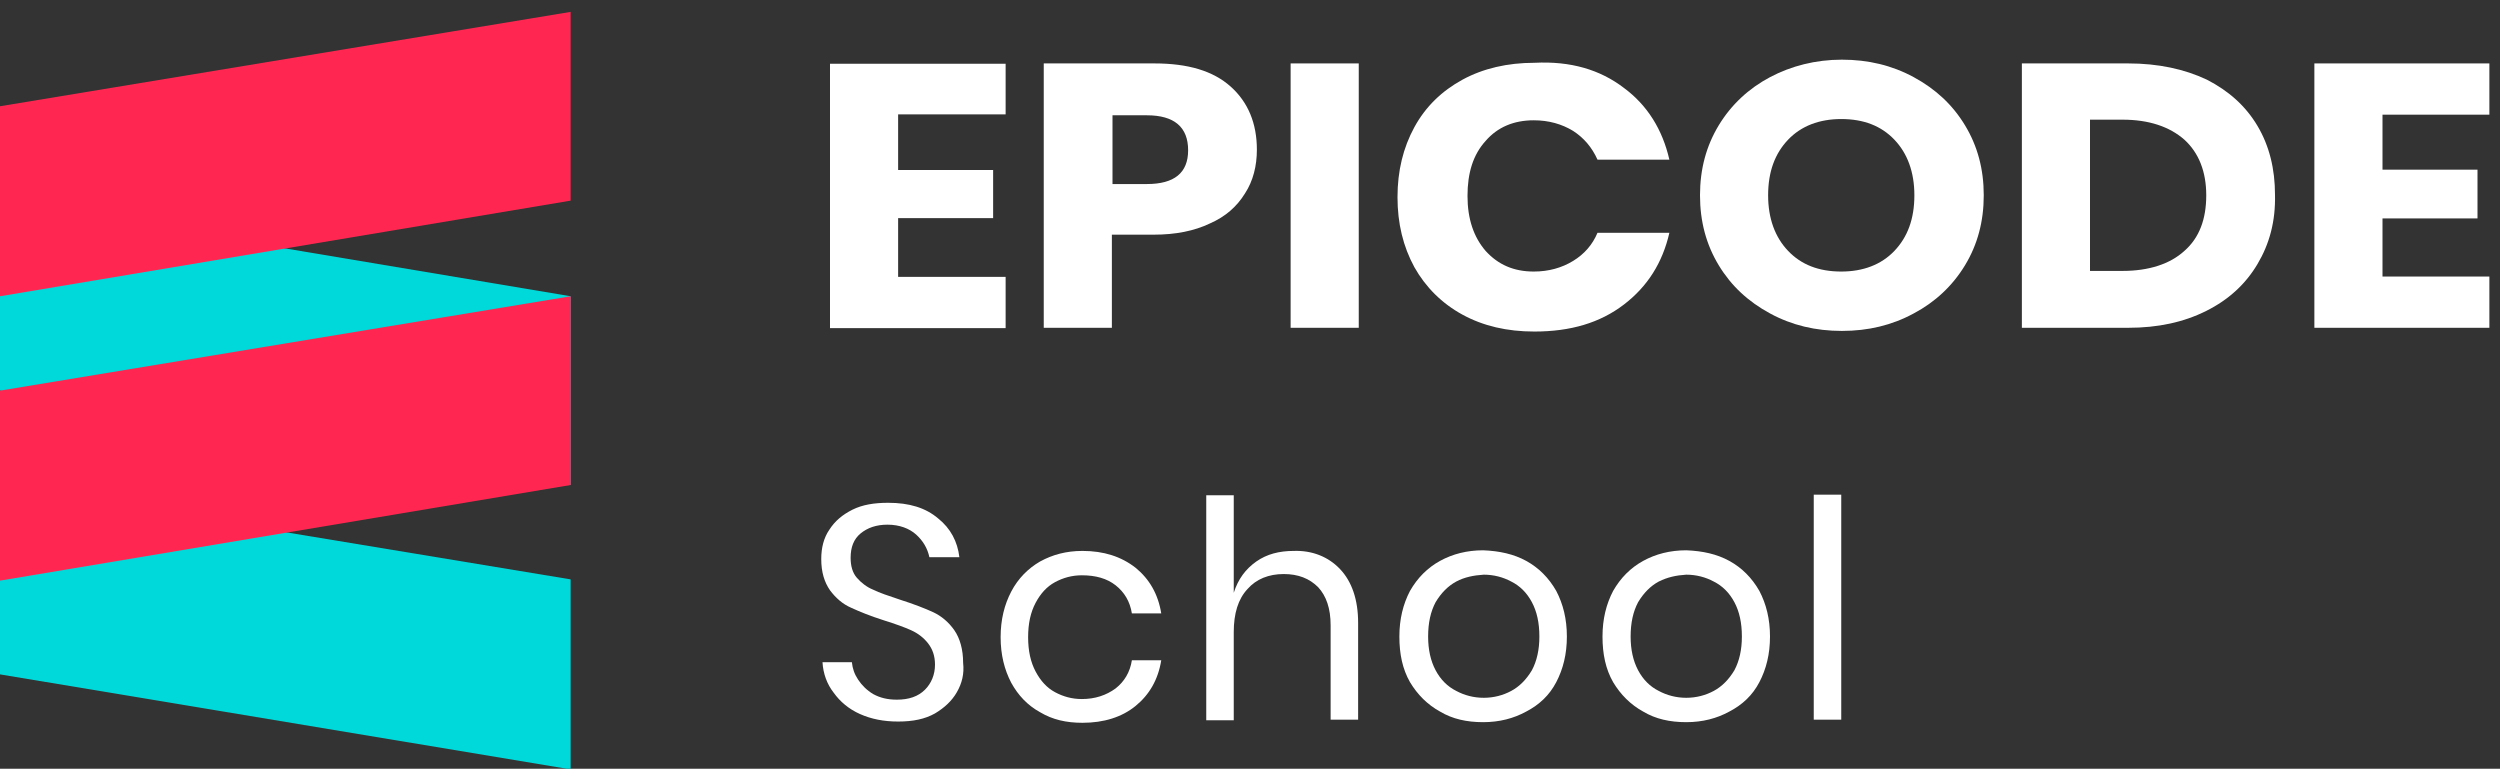 <?xml version="1.0" encoding="utf-8"?>
<!-- Generator: Adobe Illustrator 27.0.0, SVG Export Plug-In . SVG Version: 6.00 Build 0)  -->
<svg version="1.1" id="Livello_1" xmlns="http://www.w3.org/2000/svg" xmlns:xlink="http://www.w3.org/1999/xlink" x="0px" y="0px"
	 viewBox="0 0 400 123" style="enable-background:new 0 0 400 123;" xml:space="preserve">
<rect x="0" y="0" width="400" height="123" fill="#333333" stroke="none"/>
<style type="text/css">
	.st0{fill-rule:evenodd;clip-rule:evenodd;fill:#00D9DA;}
	.st1{fill-rule:evenodd;clip-rule:evenodd;fill:#FF2751;}
	.st2{fill-rule:evenodd;clip-rule:evenodd;fill:#FFFFFF;}
</style>
<g id="ES_Orizz_Color">
	<g id="Group-21" transform="translate(0, 1)">
		<polygon id="Fill-1" class="st0" points="0,61.5 91.3,76.6 91.3,46.4 0,31.1 		"/>
		<polygon id="Fill-2" class="st1" points="91.3,0.9 0,16 0,46.4 91.3,31.1 		"/>
		<polygon id="Fill-3" class="st0" points="0,106.9 91.3,122.1 91.3,91.7 0,76.6 		"/>
		<polygon id="Fill-4" class="st1" points="0,61.5 0,91.9 91.3,76.6 91.3,46.4 		"/>
		<polygon id="Fill-5" class="st2" points="143.7,17.3 143.7,26.2 158.9,26.2 158.9,33.9 143.7,33.9 143.7,43.3 160.9,43.3 
			160.9,51.5 132.8,51.5 132.8,9.2 160.9,9.2 160.9,17.3 		"/>
		<g id="Group-20" transform="translate(131, 7.647)">
			<path id="Fill-6" class="st2" d="M59.1,15.4c0-3.7-2.2-5.6-6.6-5.6h-5.5v11h5.5C56.9,20.8,59.1,19,59.1,15.4L59.1,15.4z M46.9,29
				v14.8H36V1.5h17.7c5.4,0,9.4,1.2,12.2,3.7c2.8,2.5,4.2,5.9,4.2,10.1c0,2.6-0.6,5-1.9,7c-1.3,2.1-3.1,3.7-5.6,4.8
				c-2.5,1.2-5.5,1.8-9,1.8H46.9z"/>
			<polygon id="Fill-8" class="st2" points="75.5,43.8 86.4,43.8 86.4,1.5 75.5,1.5 			"/>
			<path id="Fill-10" class="st2" d="M128.8,5.4c3.8,2.8,6.2,6.7,7.3,11.5h-11.5c-0.9-2-2.2-3.5-3.9-4.6c-1.8-1.1-3.9-1.7-6.3-1.7
				c-3.2,0-5.8,1.1-7.7,3.3c-2,2.2-2.9,5.1-2.9,8.8c0,3.7,1,6.6,2.9,8.8c2,2.2,4.5,3.3,7.7,3.3c2.4,0,4.5-0.6,6.3-1.7
				c1.8-1.1,3.1-2.6,3.9-4.5h11.5c-1.1,4.8-3.5,8.6-7.3,11.5c-3.8,2.9-8.5,4.3-14.3,4.3c-4.4,0-8.2-0.9-11.5-2.7
				c-3.3-1.8-5.9-4.4-7.7-7.6c-1.8-3.3-2.7-7-2.7-11.2s0.9-7.9,2.7-11.2c1.8-3.3,4.4-5.8,7.7-7.6c3.3-1.8,7.2-2.7,11.5-2.7
				C120.3,1.1,125,2.5,128.8,5.4"/>
			<path id="Fill-11" class="st2" d="M155.1,13.7c-2.1,2.2-3.2,5.1-3.2,8.9c0,3.7,1.1,6.7,3.2,8.9c2.1,2.2,4.9,3.3,8.5,3.3
				c3.5,0,6.4-1.1,8.5-3.3c2.1-2.2,3.2-5.1,3.2-8.9c0-3.7-1.1-6.7-3.2-8.9s-4.9-3.3-8.5-3.3C160.1,10.4,157.2,11.5,155.1,13.7
				 M175.2,3.7c3.5,1.9,6.2,4.4,8.2,7.7c2,3.3,3,7,3,11.2s-1,7.9-3,11.2c-2,3.3-4.8,5.9-8.2,7.7c-3.5,1.9-7.3,2.8-11.5,2.8
				c-4.2,0-8-0.9-11.5-2.8c-3.5-1.9-6.2-4.4-8.2-7.7c-2-3.3-3-7-3-11.2s1-7.9,3-11.2c2-3.3,4.8-5.9,8.2-7.7s7.3-2.8,11.5-2.8
				C167.9,0.9,171.7,1.8,175.2,3.7"/>
			<path id="Fill-12" class="st2" d="M218.5,31.5c2.4-2.1,3.5-5.1,3.5-8.9c0-3.8-1.2-6.8-3.5-8.9c-2.4-2.1-5.7-3.2-9.9-3.2h-5.2
				v24.2h5.2C212.8,34.7,216.2,33.6,218.5,31.5 M230.2,33.6c-1.9,3.2-4.6,5.7-8.2,7.5s-7.7,2.7-12.5,2.7h-17V1.5h17
				c4.8,0,9,0.9,12.6,2.6c3.5,1.8,6.2,4.2,8.1,7.4c1.9,3.2,2.8,6.9,2.8,11C233.1,26.8,232.1,30.4,230.2,33.6"/>
			<polygon id="Fill-13" class="st2" points="250.2,9.7 250.2,18.5 265.4,18.5 265.4,26.3 250.2,26.3 250.2,35.6 267.3,35.6 
				267.3,43.8 239.3,43.8 239.3,1.5 267.3,1.5 267.3,9.7 			"/>
			<path id="Fill-14" class="st2" d="M22.1,102.1c-0.8,1.4-2,2.5-3.5,3.4c-1.6,0.9-3.5,1.3-5.9,1.3c-2.3,0-4.3-0.4-6.1-1.2
				c-1.8-0.8-3.2-2-4.2-3.4c-1.1-1.4-1.7-3.1-1.8-4.9h4.7c0.1,1,0.4,1.9,1,2.8c0.6,0.9,1.4,1.7,2.4,2.3c1.1,0.6,2.3,0.9,3.8,0.9
				c1.9,0,3.4-0.5,4.5-1.6c1-1,1.6-2.4,1.6-4c0-1.4-0.4-2.5-1.1-3.4c-0.7-0.9-1.6-1.6-2.7-2.1c-1.1-0.5-2.5-1-4.4-1.6
				c-2.2-0.7-3.9-1.4-5.2-2C3.8,88,2.7,87,1.8,85.8c-0.9-1.3-1.4-2.9-1.4-5c0-1.8,0.4-3.4,1.3-4.7c0.9-1.4,2.1-2.4,3.7-3.2
				s3.5-1.1,5.7-1.1c3.4,0,6,0.8,8,2.5c2,1.6,3.1,3.7,3.4,6.2h-4.8c-0.3-1.4-1-2.6-2.1-3.6s-2.7-1.6-4.6-1.6c-1.8,0-3.2,0.5-4.3,1.4
				c-1.1,0.9-1.6,2.2-1.6,3.9c0,1.3,0.3,2.4,1,3.2c0.7,0.8,1.6,1.5,2.6,1.9c1,0.5,2.5,1,4.3,1.6c2.2,0.7,4,1.4,5.3,2
				c1.3,0.6,2.5,1.6,3.4,2.9c0.9,1.3,1.4,3.1,1.4,5.2C23.3,99.2,22.9,100.7,22.1,102.1"/>
			<path id="Fill-15" class="st2" d="M50.7,82.2c2.2,1.8,3.6,4.2,4.1,7.3h-4.7c-0.3-1.9-1.2-3.4-2.6-4.5c-1.4-1.1-3.2-1.6-5.4-1.6
				c-1.6,0-3,0.4-4.3,1.1c-1.3,0.7-2.3,1.8-3.1,3.3c-0.8,1.5-1.2,3.3-1.2,5.5c0,2.2,0.4,4,1.2,5.5c0.8,1.5,1.8,2.6,3.1,3.3
				c1.3,0.7,2.7,1.1,4.3,1.1c2.1,0,3.9-0.6,5.4-1.7c1.4-1.1,2.3-2.6,2.6-4.5h4.7c-0.5,3.1-1.9,5.5-4.1,7.3c-2.2,1.8-5.1,2.7-8.5,2.7
				c-2.6,0-4.8-0.5-6.8-1.7c-2-1.1-3.5-2.7-4.6-4.7c-1.1-2.1-1.7-4.5-1.7-7.3c0-2.8,0.6-5.2,1.7-7.3c1.1-2.1,2.7-3.7,4.6-4.8
				c2-1.1,4.2-1.7,6.8-1.7C45.6,79.5,48.4,80.4,50.7,82.2"/>
			<path id="Fill-16" class="st2" d="M83.4,82.4c1.9,2,2.9,4.9,2.9,8.6v15.5h-4.4V91.4c0-2.7-0.7-4.7-2-6.1
				c-1.4-1.4-3.2-2.1-5.5-2.1c-2.4,0-4.4,0.8-5.8,2.4c-1.5,1.6-2.2,3.9-2.2,6.9v14.1h-4.4v-36h4.4v15.6c0.7-2.2,1.9-3.8,3.6-5
				c1.7-1.2,3.7-1.7,6-1.7C78.9,79.4,81.5,80.4,83.4,82.4"/>
			<path id="Fill-17" class="st2" d="M102,84.4c-1.3,0.7-2.4,1.8-3.3,3.3c-0.8,1.5-1.2,3.3-1.2,5.5c0,2.1,0.4,3.9,1.2,5.4
				c0.8,1.5,1.9,2.6,3.3,3.3c1.3,0.7,2.8,1.1,4.4,1.1c1.6,0,3.1-0.4,4.4-1.1c1.3-0.7,2.4-1.8,3.3-3.3c0.8-1.5,1.2-3.3,1.2-5.4
				c0-2.2-0.4-4-1.2-5.5c-0.8-1.5-1.9-2.6-3.3-3.3c-1.3-0.7-2.8-1.1-4.4-1.1C104.8,83.4,103.3,83.7,102,84.4 M113.2,81.1
				c2,1.1,3.6,2.7,4.8,4.8c1.1,2.1,1.7,4.5,1.7,7.3c0,2.8-0.6,5.2-1.7,7.3c-1.1,2.1-2.7,3.6-4.8,4.7c-2,1.1-4.3,1.7-6.9,1.7
				c-2.6,0-4.9-0.5-6.9-1.7c-2-1.1-3.6-2.7-4.8-4.7c-1.2-2.1-1.7-4.5-1.7-7.3c0-2.8,0.6-5.2,1.7-7.3c1.2-2.1,2.8-3.7,4.8-4.8
				c2-1.1,4.3-1.7,6.9-1.7C108.9,79.5,111.2,80,113.2,81.1"/>
			<path id="Fill-18" class="st2" d="M134.4,84.4c-1.3,0.7-2.4,1.8-3.3,3.3c-0.8,1.5-1.2,3.3-1.2,5.5c0,2.1,0.4,3.9,1.2,5.4
				c0.8,1.5,1.9,2.6,3.3,3.3c1.3,0.7,2.8,1.1,4.4,1.1c1.6,0,3.1-0.4,4.4-1.1c1.3-0.7,2.4-1.8,3.3-3.3c0.8-1.5,1.2-3.3,1.2-5.4
				c0-2.2-0.4-4-1.2-5.5c-0.8-1.5-1.9-2.6-3.3-3.3c-1.3-0.7-2.8-1.1-4.4-1.1C137.2,83.4,135.8,83.7,134.4,84.4 M145.7,81.1
				c2,1.1,3.6,2.7,4.8,4.8c1.1,2.1,1.7,4.5,1.7,7.3c0,2.8-0.6,5.2-1.7,7.3c-1.1,2.1-2.7,3.6-4.8,4.7c-2,1.1-4.3,1.7-6.9,1.7
				c-2.6,0-4.9-0.5-6.9-1.7c-2-1.1-3.6-2.7-4.8-4.7c-1.2-2.1-1.7-4.5-1.7-7.3c0-2.8,0.6-5.2,1.7-7.3c1.2-2.1,2.8-3.7,4.8-4.8
				c2-1.1,4.3-1.7,6.9-1.7C141.4,79.5,143.7,80,145.7,81.1"/>
			<polygon id="Fill-19" class="st2" points="159.2,106.5 163.6,106.5 163.6,70.5 159.2,70.5 			"/>
		</g>
	</g>
</g>
</svg>
